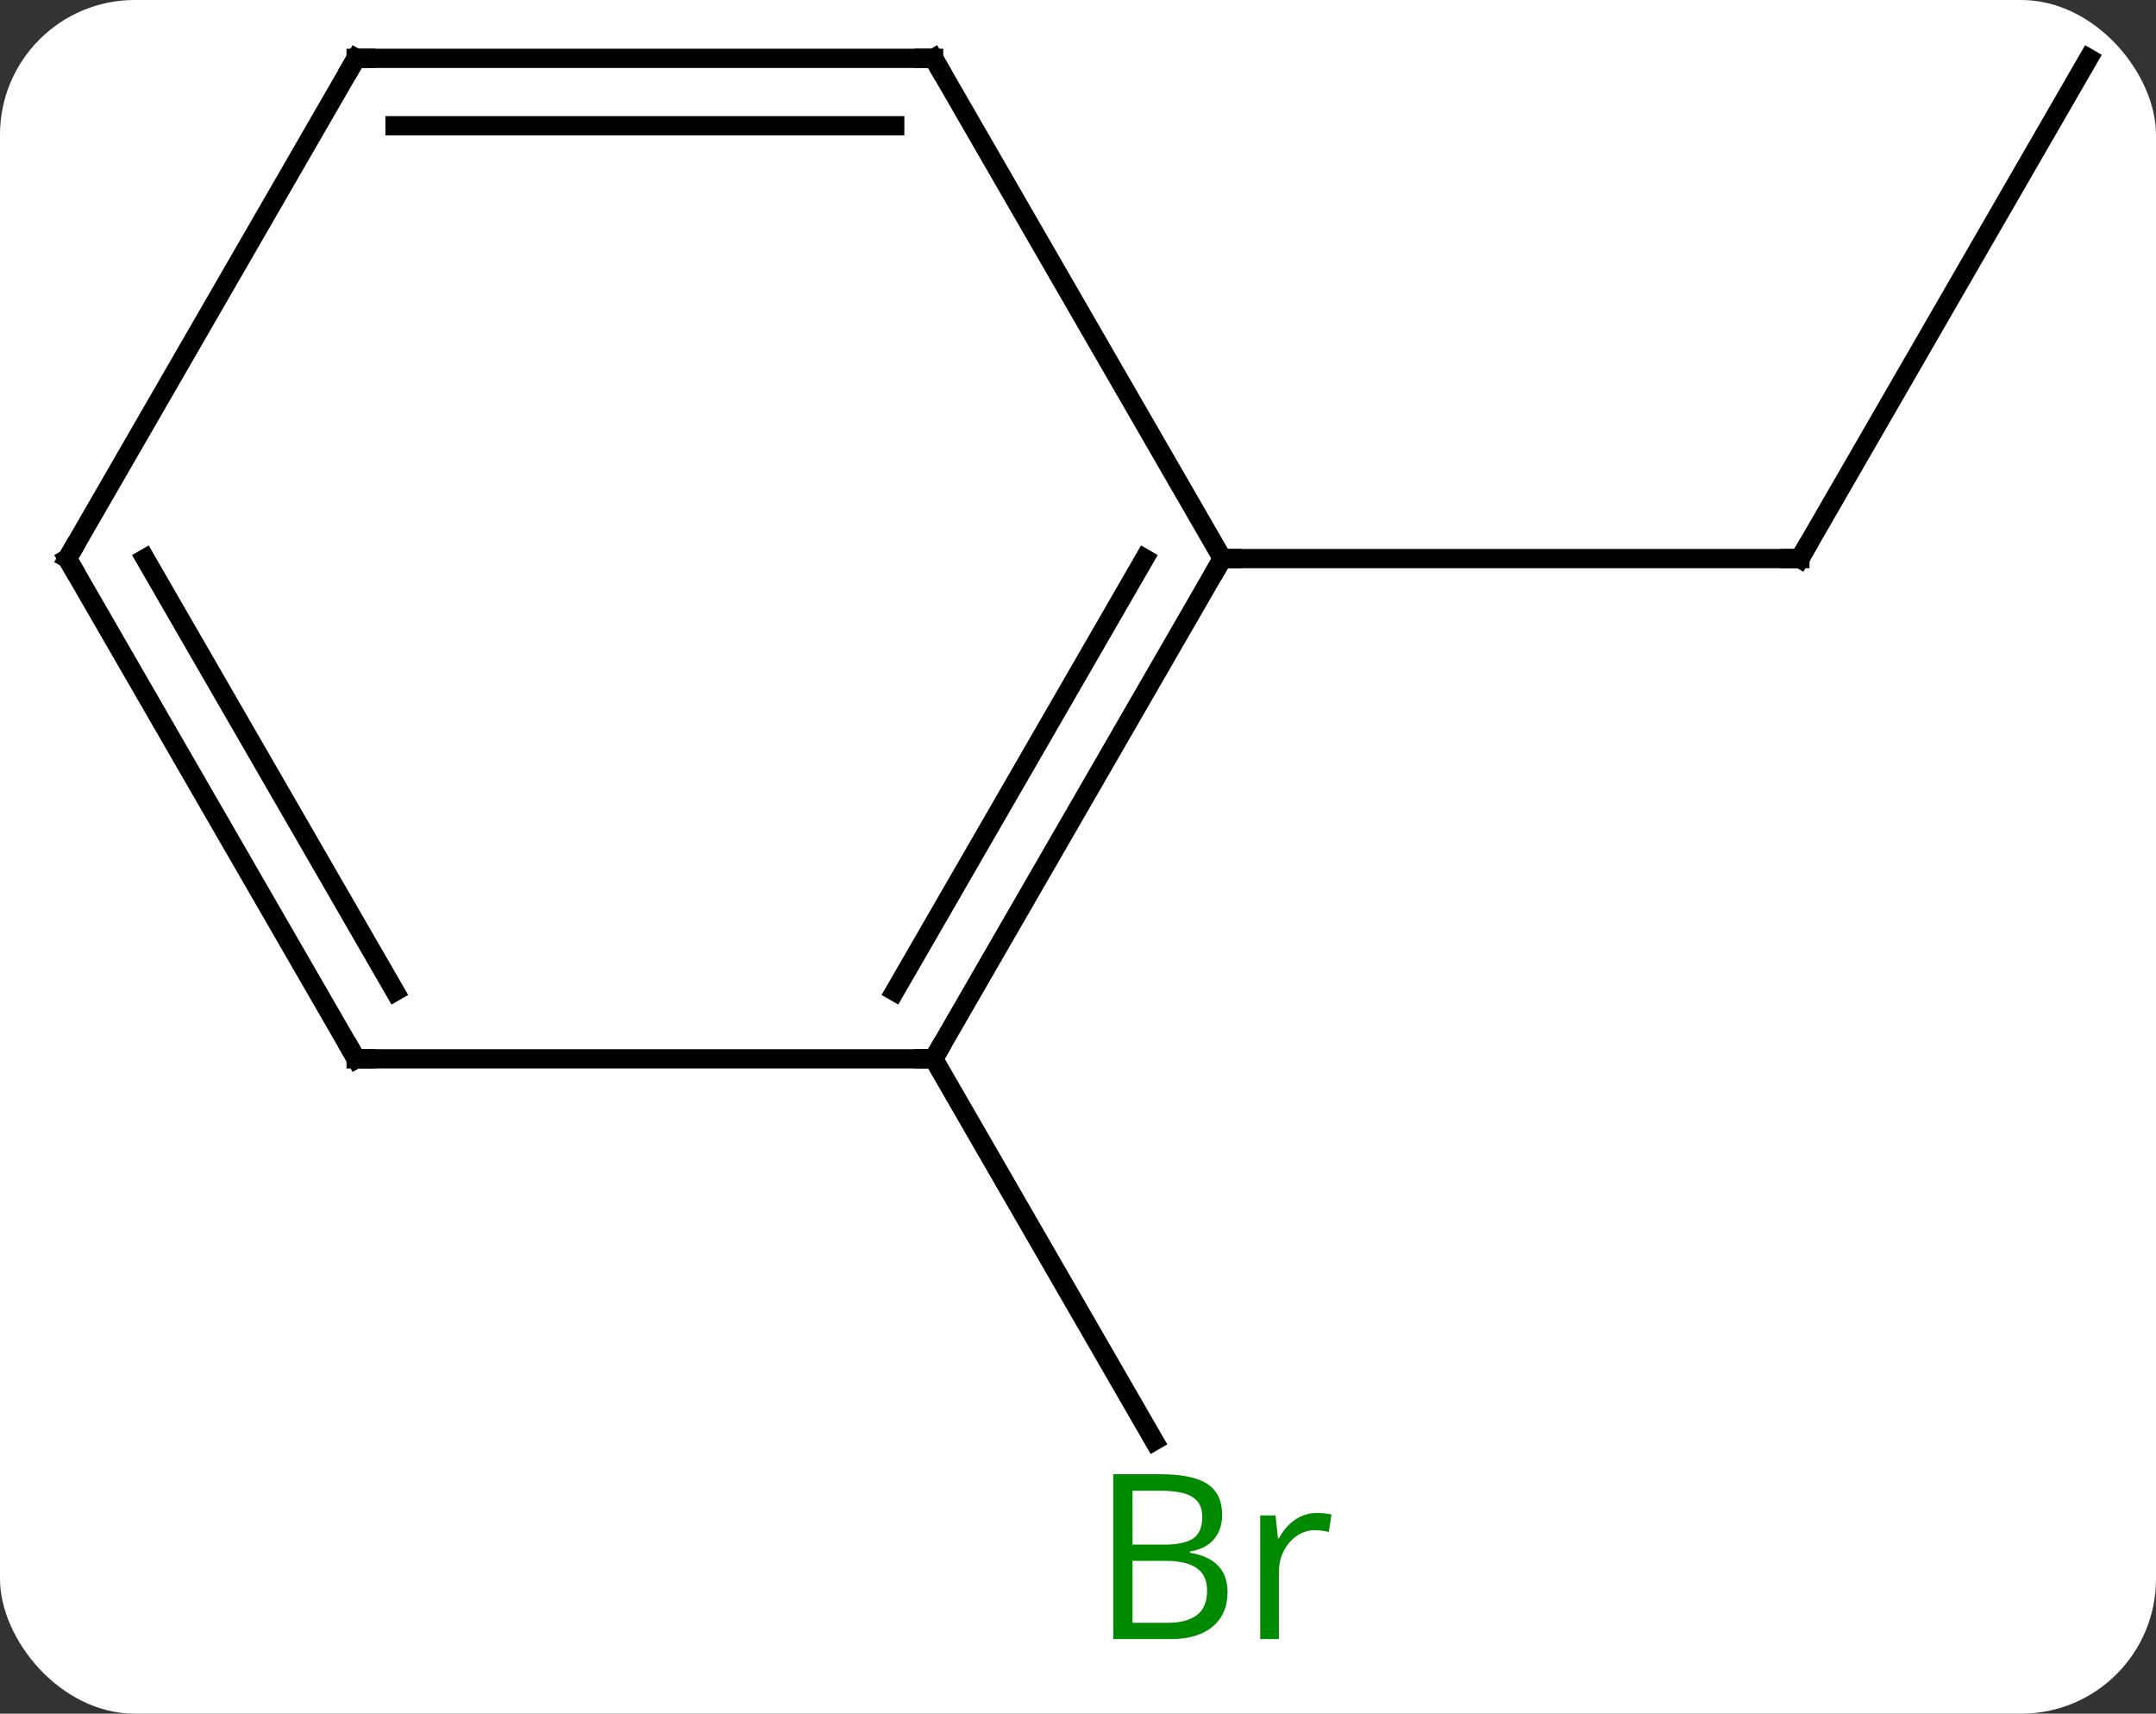 <svg width="112" viewBox="0 0 112 89" style="fill-opacity:1; color-rendering:auto; color-interpolation:auto; text-rendering:auto; stroke:black; stroke-linecap:square; stroke-miterlimit:10; shape-rendering:auto; stroke-opacity:1; fill:black; stroke-dasharray:none; font-weight:normal; stroke-width:1; font-family:'Open Sans'; font-style:normal; stroke-linejoin:miter; font-size:12; stroke-dashoffset:0; image-rendering:auto;" height="89" class="cas-substance-image" xmlns:xlink="http://www.w3.org/1999/xlink" xmlns="http://www.w3.org/2000/svg"><rect x="0" y="0" width="112" height="89" fill="#333333" stroke="none"/><svg class="cas-substance-single-component"><rect y="0" x="0" width="112" stroke="none" ry="7" rx="7" height="89" fill="white" class="cas-substance-group"/><svg y="0" x="0" width="112" viewBox="0 0 112 89" style="fill:black;" height="89" class="cas-substance-single-component-image"><svg><g><g transform="translate(56,42)" style="text-rendering:geometricPrecision; color-rendering:optimizeQuality; color-interpolation:linearRGB; stroke-linecap:butt; image-rendering:optimizeQuality;"><line y2="-38.97" y1="-12.99" x2="52.5" x1="37.5" style="fill:none;"/><line y2="-12.99" y1="-12.99" x2="7.5" x1="37.5" style="fill:none;"/><line y2="12.99" y1="32.832" x2="-7.5" x1="3.956" style="fill:none;"/><line y2="12.99" y1="-12.99" x2="-7.5" x1="7.5" style="fill:none;"/><line y2="9.49" y1="-12.99" x2="-9.521" x1="3.458" style="fill:none;"/><line y2="-38.97" y1="-12.99" x2="-7.5" x1="7.5" style="fill:none;"/><line y2="12.99" y1="12.99" x2="-37.5" x1="-7.5" style="fill:none;"/><line y2="-38.97" y1="-38.97" x2="-37.5" x1="-7.5" style="fill:none;"/><line y2="-35.47" y1="-35.47" x2="-35.479" x1="-9.521" style="fill:none;"/><line y2="-12.99" y1="12.99" x2="-52.5" x1="-37.5" style="fill:none;"/><line y2="-12.99" y1="9.49" x2="-48.459" x1="-35.479" style="fill:none;"/><line y2="-12.99" y1="-38.97" x2="-52.5" x1="-37.5" style="fill:none;"/><path style="fill:none; stroke-miterlimit:5;" d="M37.75 -13.423 L37.5 -12.99 L37 -12.99"/></g><g transform="translate(56,42)" style="stroke-linecap:butt; fill:rgb(0,138,0); text-rendering:geometricPrecision; color-rendering:optimizeQuality; image-rendering:optimizeQuality; font-family:'Open Sans'; stroke:rgb(0,138,0); color-interpolation:linearRGB; stroke-miterlimit:5;"><path style="stroke:none;" d="M1.831 34.564 L4.253 34.564 Q5.956 34.564 6.722 35.072 Q7.487 35.579 7.487 36.673 Q7.487 37.439 7.065 37.939 Q6.644 38.439 5.815 38.579 L5.815 38.642 Q7.769 38.97 7.769 40.689 Q7.769 41.829 6.995 42.478 Q6.222 43.126 4.831 43.126 L1.831 43.126 L1.831 34.564 ZM2.831 38.22 L4.472 38.22 Q5.534 38.22 5.995 37.892 Q6.456 37.564 6.456 36.782 Q6.456 36.064 5.94 35.743 Q5.425 35.423 4.3 35.423 L2.831 35.423 L2.831 38.22 ZM2.831 39.064 L2.831 42.282 L4.628 42.282 Q5.659 42.282 6.183 41.876 Q6.706 41.47 6.706 40.611 Q6.706 39.814 6.167 39.439 Q5.628 39.064 4.534 39.064 L2.831 39.064 ZM12.403 36.579 Q12.825 36.579 13.169 36.657 L13.028 37.564 Q12.638 37.47 12.325 37.47 Q11.544 37.47 10.989 38.103 Q10.435 38.736 10.435 39.673 L10.435 43.126 L9.466 43.126 L9.466 36.704 L10.263 36.704 L10.388 37.892 L10.435 37.892 Q10.778 37.267 11.286 36.923 Q11.794 36.579 12.403 36.579 Z"/><path style="fill:none; stroke:black;" d="M7.25 -12.557 L7.5 -12.99 L8 -12.99"/><path style="fill:none; stroke:black;" d="M-7.25 12.557 L-7.5 12.99 L-8 12.99"/><path style="fill:none; stroke:black;" d="M-7.25 -38.537 L-7.5 -38.97 L-8 -38.97"/><path style="fill:none; stroke:black;" d="M-37 12.99 L-37.5 12.99 L-37.75 12.557"/><path style="fill:none; stroke:black;" d="M-37 -38.97 L-37.5 -38.97 L-37.75 -38.537"/><path style="fill:none; stroke:black;" d="M-52.25 -12.557 L-52.5 -12.99 L-52.25 -13.423"/></g></g></svg></svg></svg></svg>